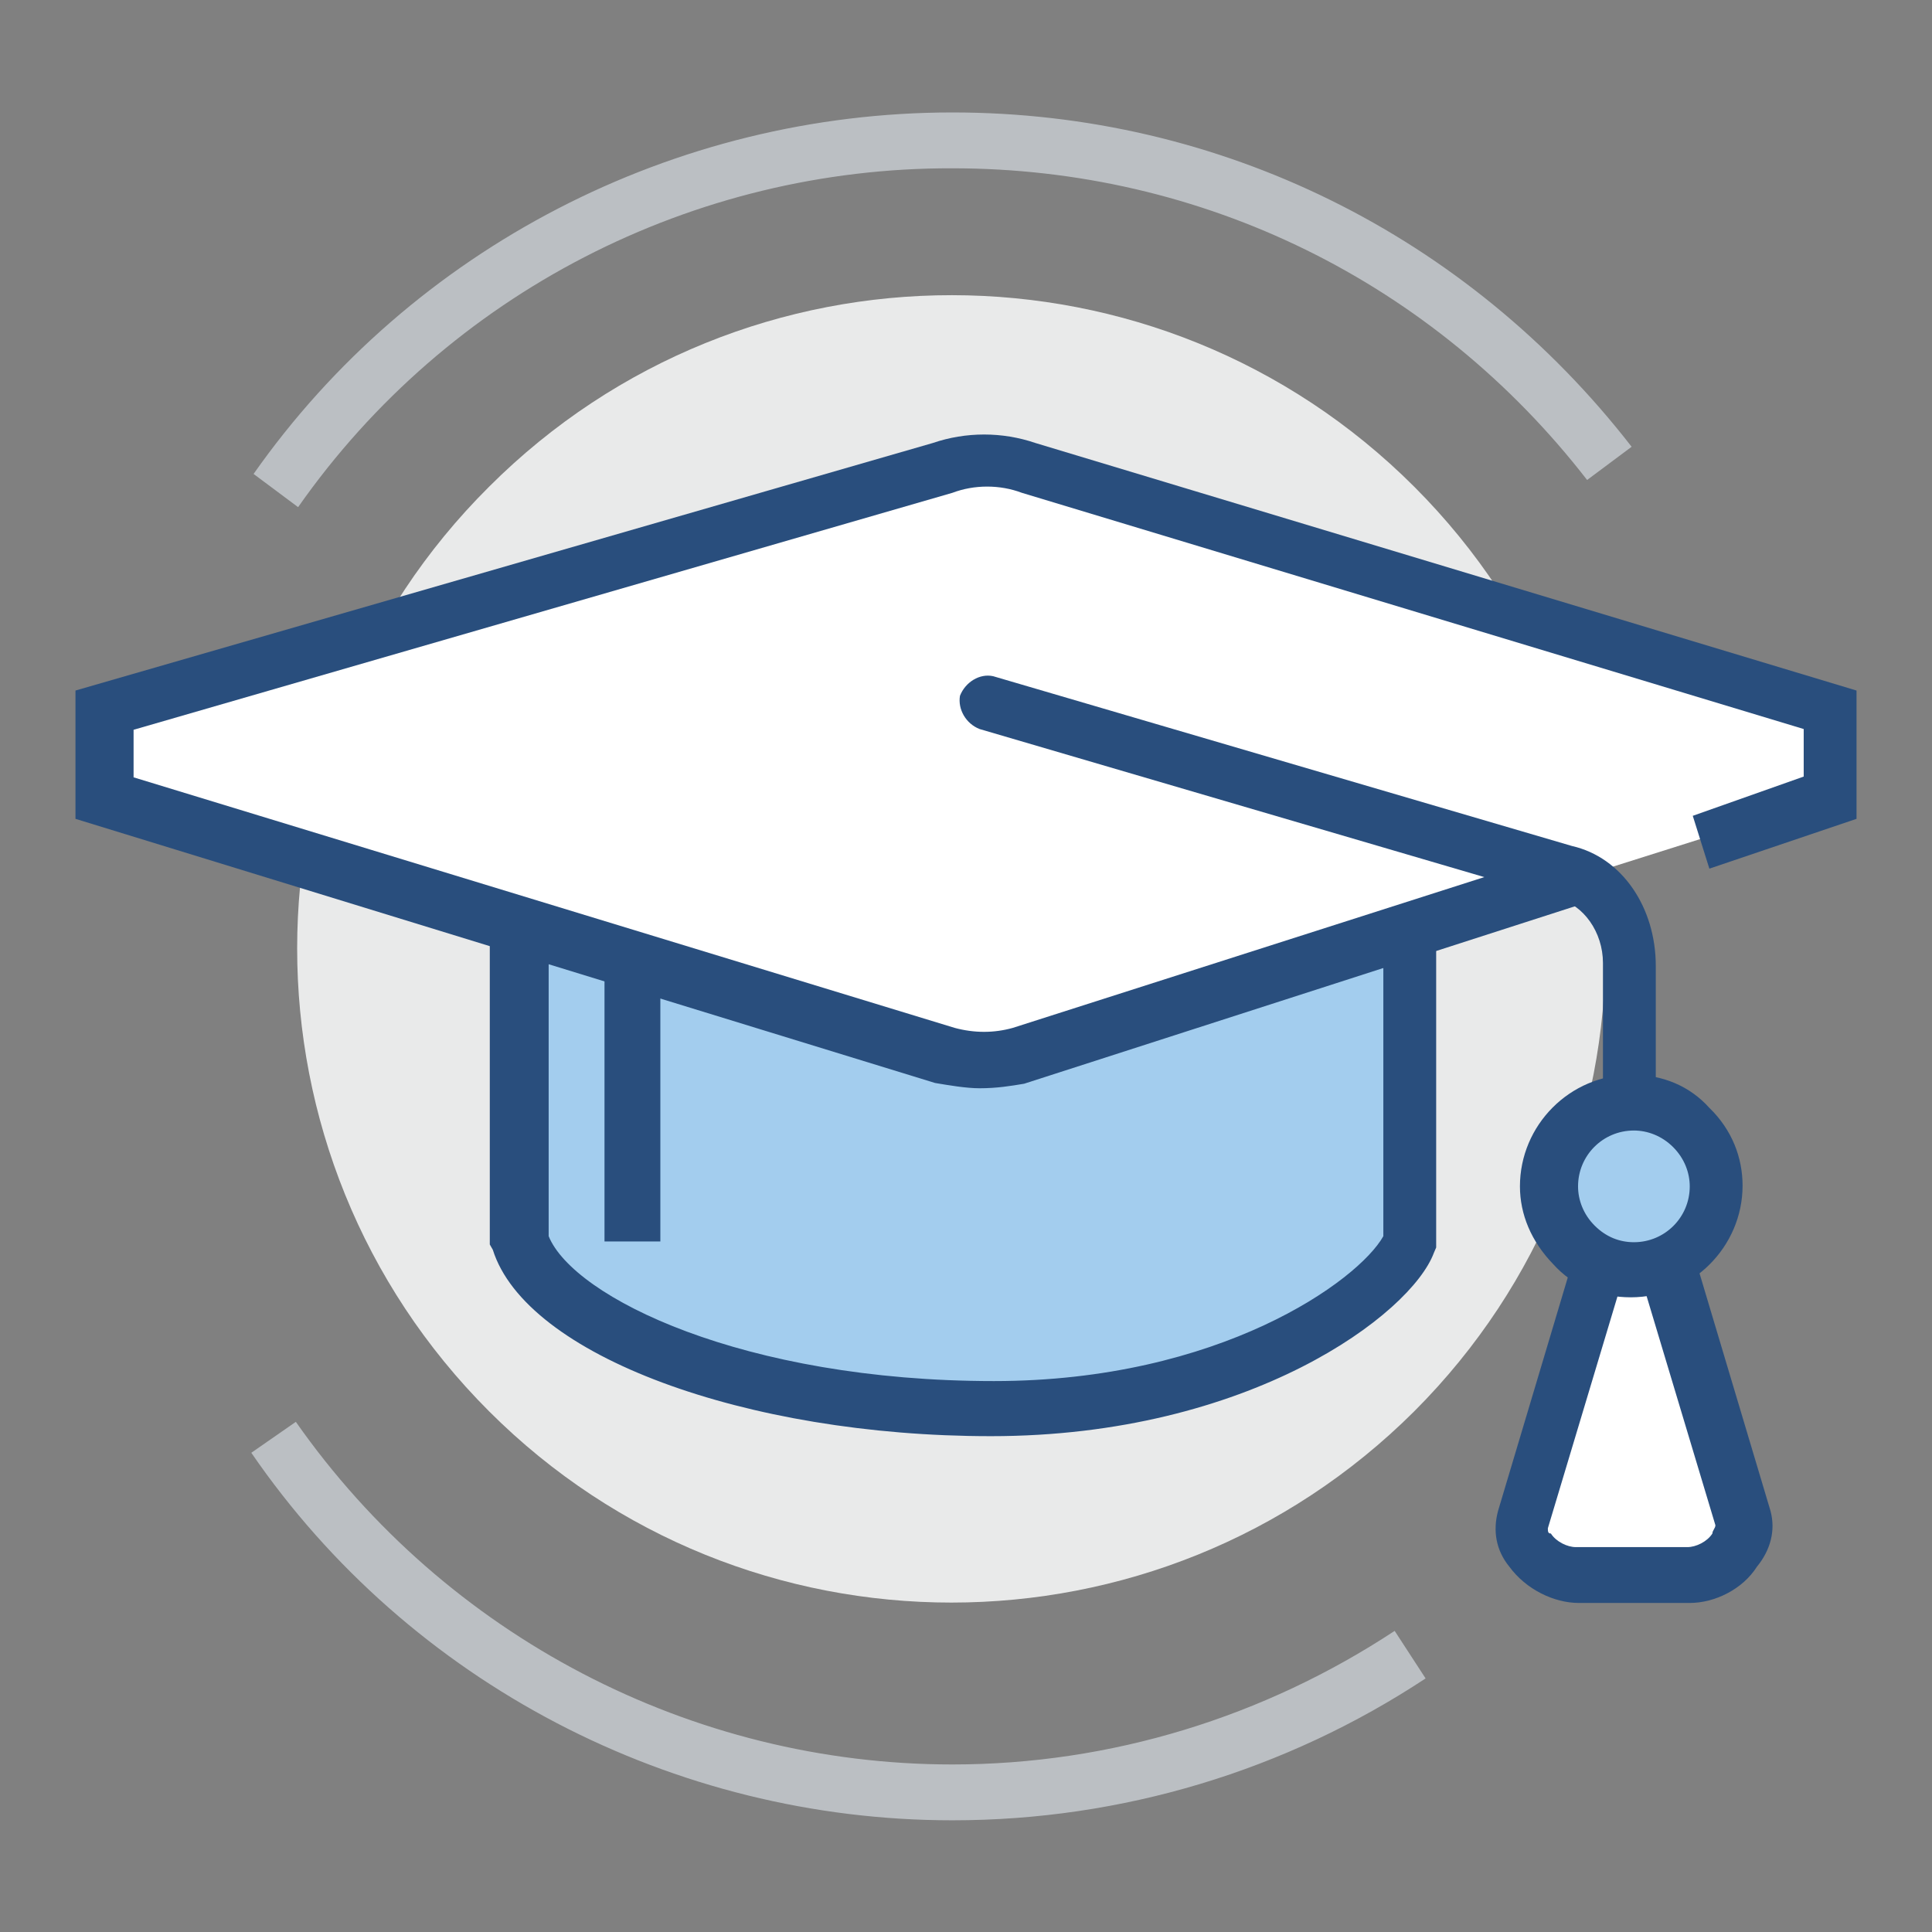 <?xml version="1.0" encoding="utf-8"?>
<!-- Svg Vector Icons : http://www.onlinewebfonts.com/icon -->
<!DOCTYPE svg PUBLIC "-//W3C//DTD SVG 1.1//EN" "http://www.w3.org/Graphics/SVG/1.1/DTD/svg11.dtd">
<svg version="1.1" xmlns="http://www.w3.org/2000/svg" xmlns:xlink="http://www.w3.org/1999/xlink" x="0px" y="0px" viewBox="0 0 256 256" enable-background="new 0 0 256 256" xml:space="preserve">
<rect x="0" y="0" width="256" height="256" fill="#808080" stroke="none"/>
<g> <path fill="#e9eaea" d="M64.8,187c33.8,33.8,88.7,33.8,122.6,0c33.8-33.8,33.8-88.7,0-122.5l0,0c-33.8-33.8-88.7-33.9-122.6,0 C30.9,98.2,30.9,153.1,64.8,187C64.8,186.9,64.8,186.9,64.8,187z"/> <path fill="#bbbfc3" d="M39.5,67.2l-5.9-4.4c21-29.9,55.7-47.9,92.6-47.9c35.4,0,68.2,16.2,90,44.3l-5.9,4.4 c-20.3-26.2-50.9-41.3-84.1-41.3C91.9,22.2,59.4,38.8,39.5,67.2z M126.2,241.2c-36.9,0-71.9-18.1-92.9-48.7l5.9-4.1 c19.9,28.4,52.4,45.4,87,45.4c21,0,41.3-6.3,58.6-17.7l4.1,6.3C170.4,234.6,148.7,241.2,126.2,241.2z"/> <path fill="#a3cdee" d="M187,115.1c0-13.6-26.5-24.7-59-24.7c-32.5,0-59,11.1-59,24.7v49.4c3.7,11.1,29.9,22.1,62.7,22.1 c32.8,0,52.7-15.1,55.3-22.1C186.6,158.6,187,121,187,115.1L187,115.1z"/> <path fill="#294e7d" d="M131.3,190.3c-32.5,0-61.6-10.7-66-24.7l-0.4-0.7v-49.8c0-15.9,27.7-28.4,62.7-28.4 c35,0,62.7,12.5,62.7,28.4v50.2L190,166C187,174.1,165.6,190.3,131.3,190.3z M72.7,163.8c3.3,8.1,25.8,19.2,59,19.2 c29.9,0,48.3-13.3,51.6-19.2v-24v-24.7c0-10-22.9-21-55.3-21c-32.5,0-55.3,11.1-55.3,21V163.8L72.7,163.8z"/> <path fill="#294e7d" d="M80.1,120.3h7.4v44.2h-7.4V120.3z"/> <path fill="#ffffff" d="M135.7,62.4c-3.7-1.1-7.7-1.1-11.4,0L13.7,94.1v11.4l111.4,34.3c3.3,1.1,6.6,1.1,9.6,0l107.3-33.9V94.4 L135.7,62.4z"/> <path fill="#294e7d" d="M129.8,144.2c-1.8,0-4.1-0.4-5.9-0.7L10,108.5v-17l113.6-32.8c4.4-1.5,9.2-1.5,13.6,0L246,91.5v17 l-19.5,6.6l-2.2-7l14.7-5.2v-6.3L135.4,65.3c-2.9-1.1-6.3-1.1-9.2,0L17.7,96.7v6.3l108.8,33.2c2.6,0.7,5.2,0.7,7.7,0l73.8-23.6 l2.2,7l-74.5,24C133.9,143.9,132.1,144.2,129.8,144.2z"/> <path fill="#294e7d" d="M216.1,160.8c-2.2,0-3.7-1.8-3.7-3.7v-29.5c0-4.1-2.6-7.7-5.9-8.5l-76.7-22.5c-1.8-0.7-2.9-2.6-2.6-4.4 c0.7-1.8,2.6-3,4.4-2.6l76.7,22.5c6.6,1.5,11.1,8.1,11.1,15.9v29.5C219.8,159.3,218,160.8,216.1,160.8z"/> <path fill="#ffffff" d="M231.3,201.4l-11.1-36.9h-7.4l-11.1,36.9c-1.1,3.7,3.3,7.4,7.4,7.4h14.7C227.6,208.8,232,205.1,231.3,201.4 L231.3,201.4z"/> <path fill="#294e7d" d="M223.9,212.4h-14.7c-3.3,0-7-1.8-9.2-4.8c-1.8-2.2-2.2-4.8-1.5-7.4l11.8-39.5h12.5l11.8,39.5 c0.7,2.6,0,5.2-1.8,7.4C230.9,210.6,227.2,212.4,223.9,212.4z M215.4,168.2l-10.3,34.3c0,0.4,0,0.7,0.4,0.7 c0.7,1.1,2.2,1.8,3.3,1.8h14.8c1.1,0,2.6-0.7,3.3-1.8c0-0.4,0.4-0.7,0.4-1.1l-10.3-34.3h-1.5V168.2z"/> <path fill="#a3cdee" d="M227.6,157.1c0,6.3-5.2,11.1-11.1,11.1c-6.3,0-11.1-4.8-11.1-11.1c0-6.3,5.2-11.1,11.1-11.1 S227.6,151.2,227.6,157.1z"/> <path fill="#294e7d" d="M216.1,171.9c-4.1,0-7.7-1.5-10.3-4.4c-2.9-3-4.4-6.6-4.4-10.3c0-8.1,6.6-14.8,14.8-14.8 c4.1,0,7.7,1.5,10.3,4.4c3,2.9,4.4,6.6,4.4,10.3C230.9,165.2,224.2,171.9,216.1,171.9z M216.5,149.8c-4.1,0-7.4,3.3-7.4,7.4 c0,1.8,0.7,3.7,2.2,5.2s3.3,2.2,5.2,2.2c4.1,0,7.4-3.3,7.4-7.4c0-1.8-0.7-3.7-2.2-5.2C220.2,150.5,218.3,149.8,216.5,149.8z"/></g>
</svg>
